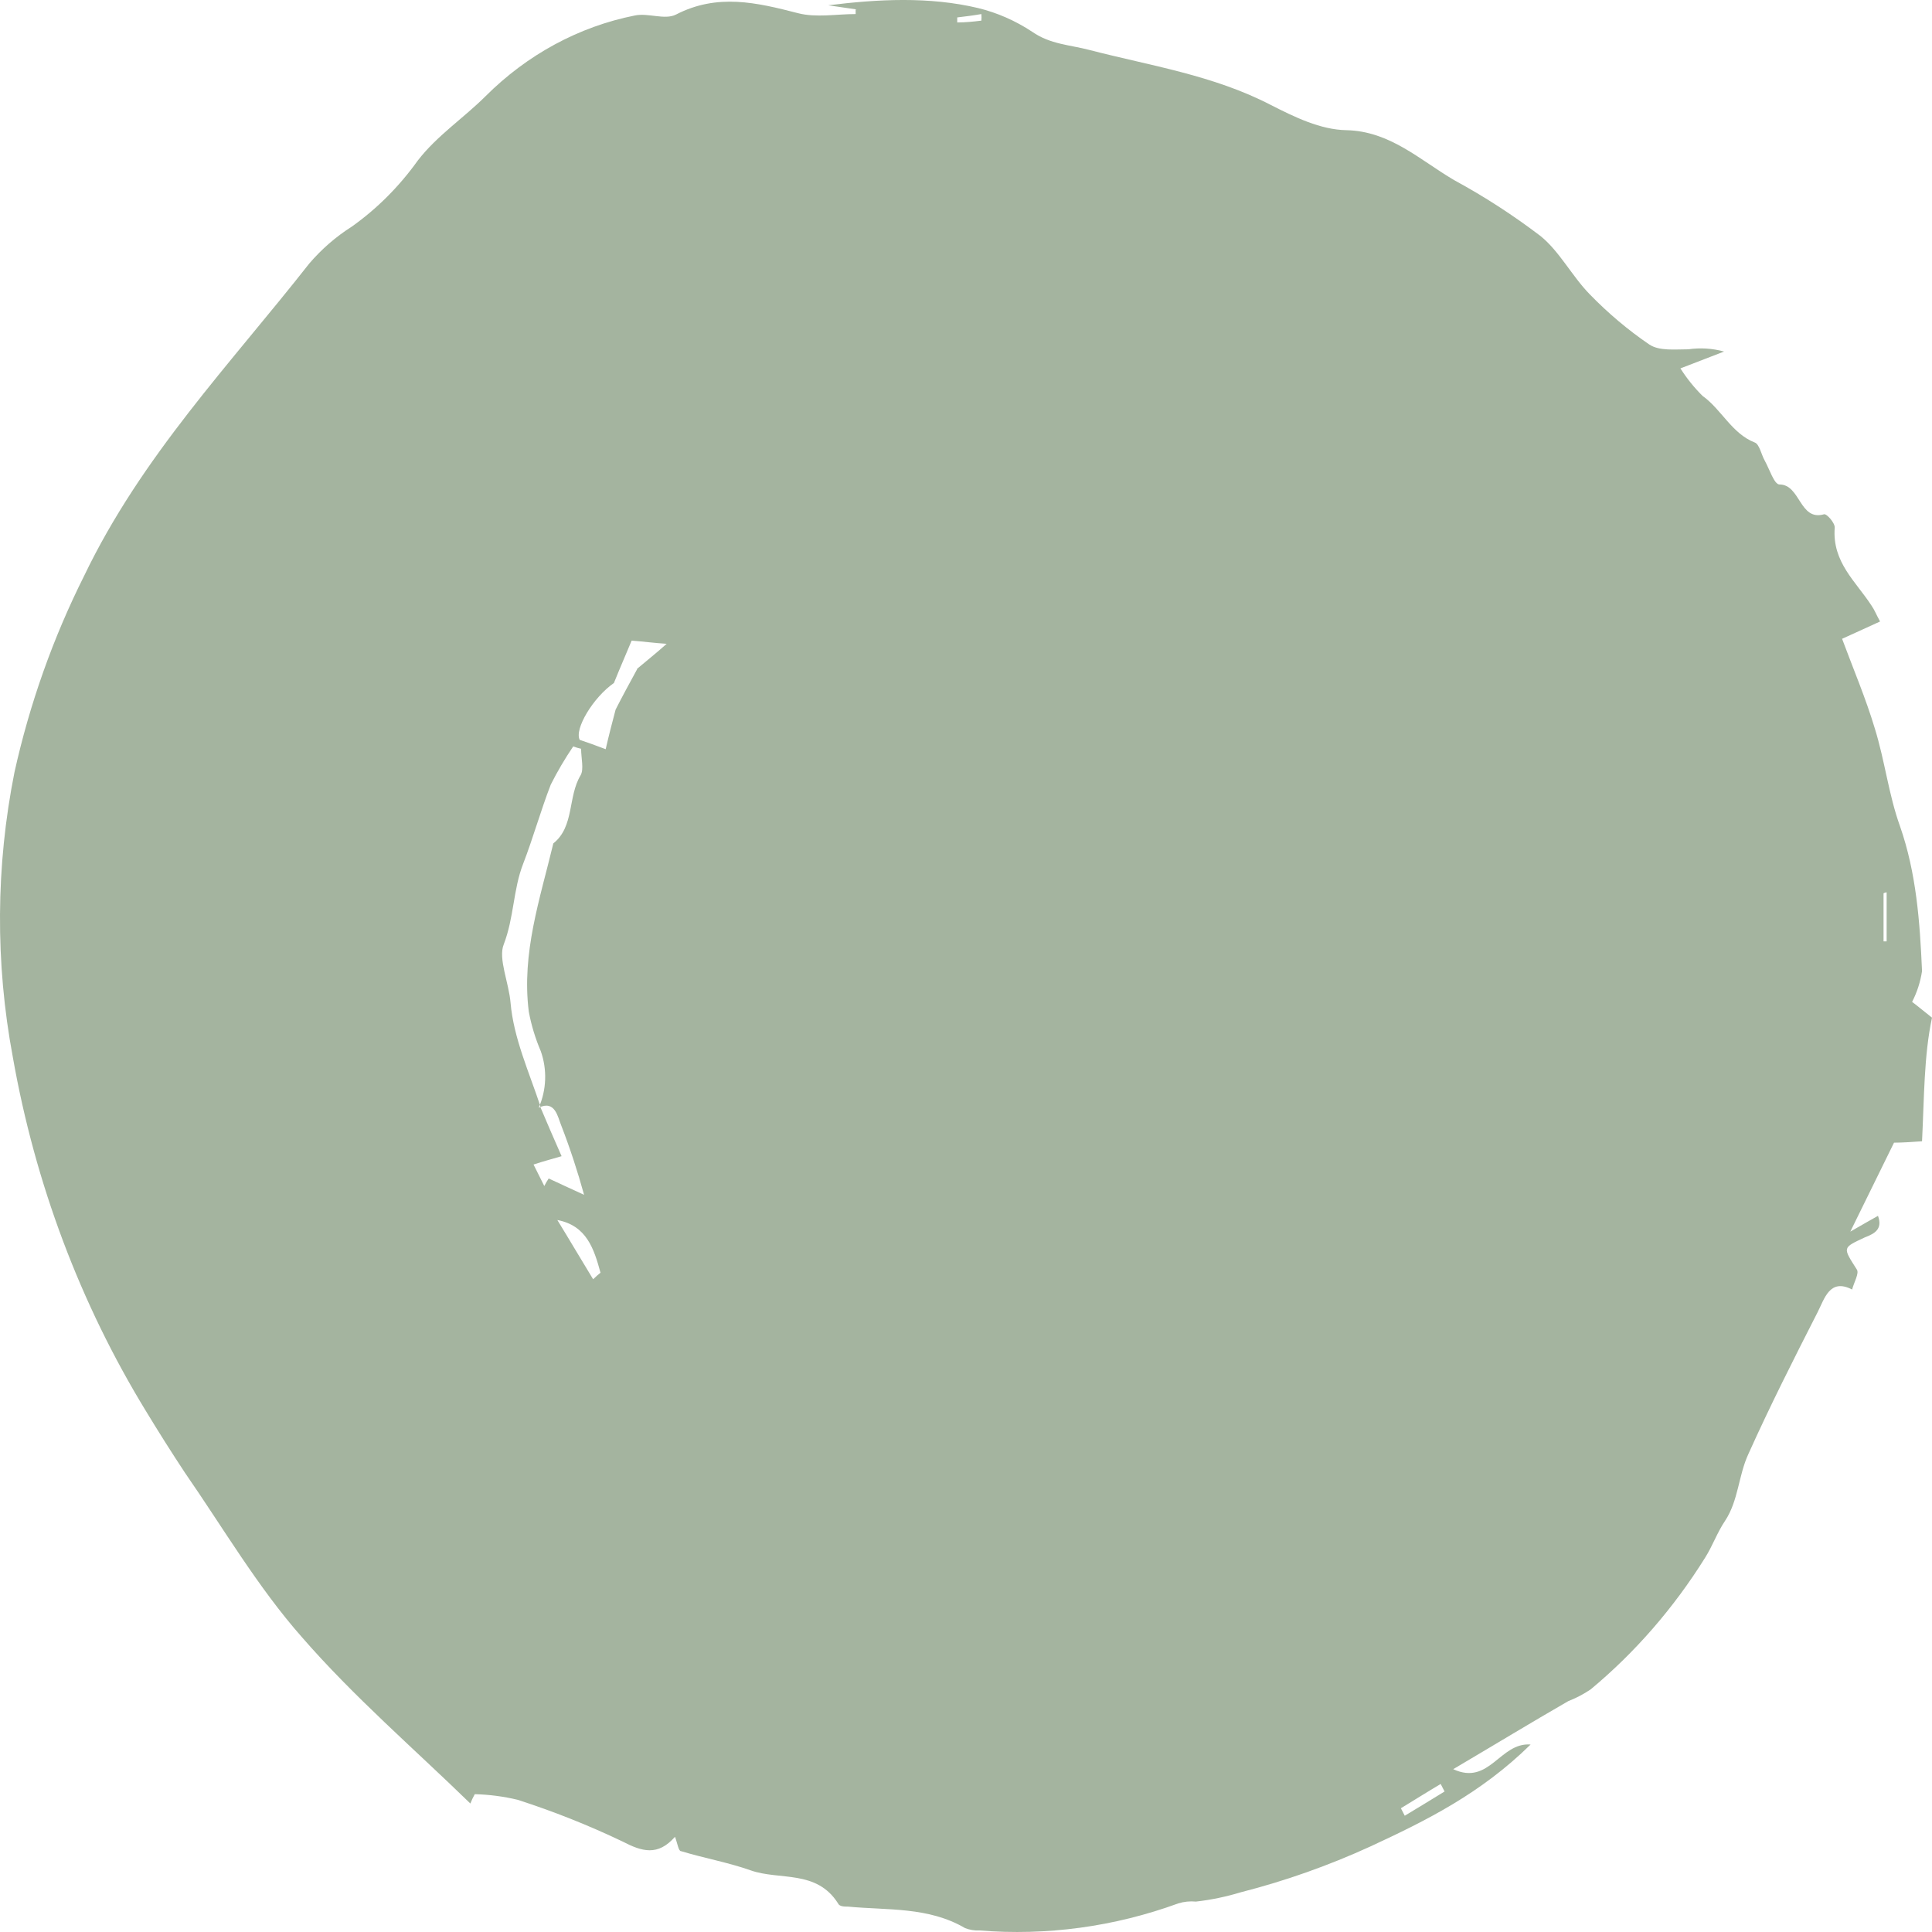 <svg width="50" height="50" viewBox="0 0 50 50" fill="none" xmlns="http://www.w3.org/2000/svg">
<path fill-rule="evenodd" clip-rule="evenodd" d="M22.173 0.245L21.434 0.137C22.721 -0.022 24.042 -0.094 25.316 0.209C25.81 0.33 26.282 0.537 26.714 0.823C27.183 1.15 27.697 1.161 28.202 1.295C29.778 1.703 31.399 1.945 32.888 2.716C33.503 3.03 34.175 3.358 34.844 3.369C35.974 3.394 36.747 4.141 37.63 4.66C38.408 5.082 39.156 5.566 39.867 6.107C40.359 6.504 40.683 7.146 41.141 7.615C41.615 8.103 42.132 8.54 42.686 8.917C42.943 9.087 43.345 9.04 43.693 9.04C44.002 8.995 44.317 9.015 44.619 9.098C44.285 9.231 43.95 9.353 43.489 9.534C43.654 9.793 43.846 10.032 44.061 10.245C44.552 10.595 44.82 11.222 45.415 11.453C45.536 11.5 45.582 11.766 45.672 11.922C45.793 12.139 45.917 12.538 46.051 12.538C46.599 12.538 46.566 13.491 47.204 13.31C47.271 13.285 47.495 13.538 47.482 13.66C47.415 14.552 48.031 15.049 48.435 15.674C48.512 15.782 48.556 15.904 48.656 16.084C48.345 16.229 48.074 16.348 47.673 16.532C47.964 17.315 48.288 18.076 48.522 18.859C48.78 19.692 48.88 20.572 49.171 21.38C49.596 22.599 49.686 23.854 49.742 25.132C49.7 25.411 49.613 25.681 49.485 25.929C49.586 26.001 49.742 26.134 50 26.337C49.789 27.328 49.799 28.414 49.742 29.536C49.441 29.558 49.207 29.572 49.017 29.572C48.669 30.283 48.334 30.96 47.886 31.874C48.257 31.657 48.435 31.563 48.602 31.466C48.726 31.802 48.525 31.924 48.267 32.021C47.675 32.299 47.686 32.274 48.054 32.854C48.123 32.951 47.977 33.193 47.933 33.373C47.351 33.071 47.217 33.615 47.037 33.965C46.422 35.17 45.806 36.389 45.248 37.63C44.99 38.186 44.99 38.838 44.645 39.358C44.442 39.658 44.321 40.008 44.13 40.31C43.318 41.612 42.317 42.765 41.164 43.723C40.982 43.845 40.788 43.947 40.585 44.026C39.622 44.581 38.672 45.159 37.609 45.786C38.549 46.222 38.816 45.086 39.612 45.148C38.325 46.414 36.917 47.114 35.462 47.788C34.379 48.283 33.26 48.679 32.115 48.971C31.734 49.087 31.345 49.168 30.951 49.213C30.797 49.198 30.642 49.214 30.493 49.26C28.838 49.864 27.087 50.102 25.344 49.96C25.219 49.966 25.094 49.945 24.976 49.899C24.026 49.343 22.973 49.441 21.946 49.343C21.856 49.343 21.722 49.343 21.689 49.26C21.13 48.38 20.177 48.669 19.428 48.405C18.846 48.199 18.231 48.091 17.626 47.908C17.559 47.908 17.536 47.716 17.469 47.536C17.024 48.041 16.619 47.922 16.105 47.655C15.223 47.234 14.318 46.875 13.394 46.578C13.03 46.491 12.659 46.443 12.287 46.433C12.243 46.511 12.206 46.591 12.173 46.675C10.709 45.25 9.154 43.912 7.812 42.368C6.672 41.077 5.776 39.544 4.782 38.108C4.439 37.588 4.103 37.057 3.776 36.517C2.077 33.738 0.906 30.623 0.331 27.353C-0.125 24.919 -0.11 22.41 0.375 19.983C0.768 18.213 1.374 16.506 2.177 14.904C3.665 11.805 5.956 9.428 8.003 6.821C8.323 6.447 8.693 6.126 9.1 5.868C9.755 5.404 10.333 4.825 10.812 4.155C11.303 3.516 11.996 3.058 12.567 2.489C13.645 1.412 14.984 0.688 16.429 0.401C16.777 0.328 17.201 0.523 17.492 0.378C18.566 -0.177 19.583 0.065 20.656 0.342C21.127 0.462 21.64 0.364 22.144 0.364C22.144 0.328 22.144 0.292 22.144 0.245H22.173ZM16.48 17.315C16.738 17.098 16.995 16.893 17.253 16.662C16.928 16.64 16.658 16.604 16.347 16.579C16.213 16.904 16.043 17.29 15.888 17.676C15.35 18.05 14.859 18.87 15.003 19.147C15.193 19.209 15.384 19.281 15.675 19.389C15.755 19.039 15.842 18.703 15.932 18.364C16.11 18.014 16.3 17.665 16.491 17.315H16.48ZM13.976 28.631C14.153 29.053 14.333 29.464 14.534 29.922C14.254 30.005 14.066 30.052 13.808 30.138C13.909 30.344 13.996 30.513 14.086 30.694C14.12 30.627 14.158 30.562 14.2 30.499C14.49 30.633 14.748 30.755 15.116 30.922C14.948 30.312 14.751 29.712 14.524 29.125C14.434 28.908 14.367 28.461 13.942 28.667C14.042 28.44 14.099 28.193 14.108 27.942C14.117 27.691 14.079 27.441 13.996 27.206C13.856 26.879 13.751 26.535 13.685 26.181C13.494 24.662 13.976 23.263 14.32 21.827C14.869 21.391 14.691 20.619 15.026 20.064C15.116 19.908 15.039 19.619 15.039 19.378C14.97 19.363 14.902 19.343 14.835 19.317C14.621 19.632 14.427 19.962 14.254 20.305C13.996 20.969 13.795 21.694 13.538 22.358C13.28 23.021 13.304 23.746 13.036 24.443C12.889 24.807 13.17 25.434 13.213 25.951C13.293 26.87 13.695 27.75 13.986 28.631H13.976ZM15.35 33.107C15.411 33.047 15.475 32.99 15.541 32.938C15.373 32.321 15.183 31.718 14.424 31.574C14.735 32.079 15.039 32.599 15.35 33.107ZM36.255 46.797C36.288 46.858 36.322 46.93 36.355 46.991C36.7 46.786 37.048 46.569 37.385 46.364C37.352 46.303 37.318 46.23 37.285 46.169C36.937 46.375 36.59 46.594 36.255 46.797ZM48.826 23.093C48.798 23.095 48.771 23.104 48.746 23.118V24.362H48.826V23.096V23.093ZM25.398 0.534C25.403 0.478 25.403 0.421 25.398 0.364C25.185 0.401 24.984 0.426 24.773 0.451C24.773 0.498 24.773 0.534 24.773 0.581C24.986 0.581 25.198 0.559 25.398 0.534Z" fill="#A4B49F"/>
</svg>
